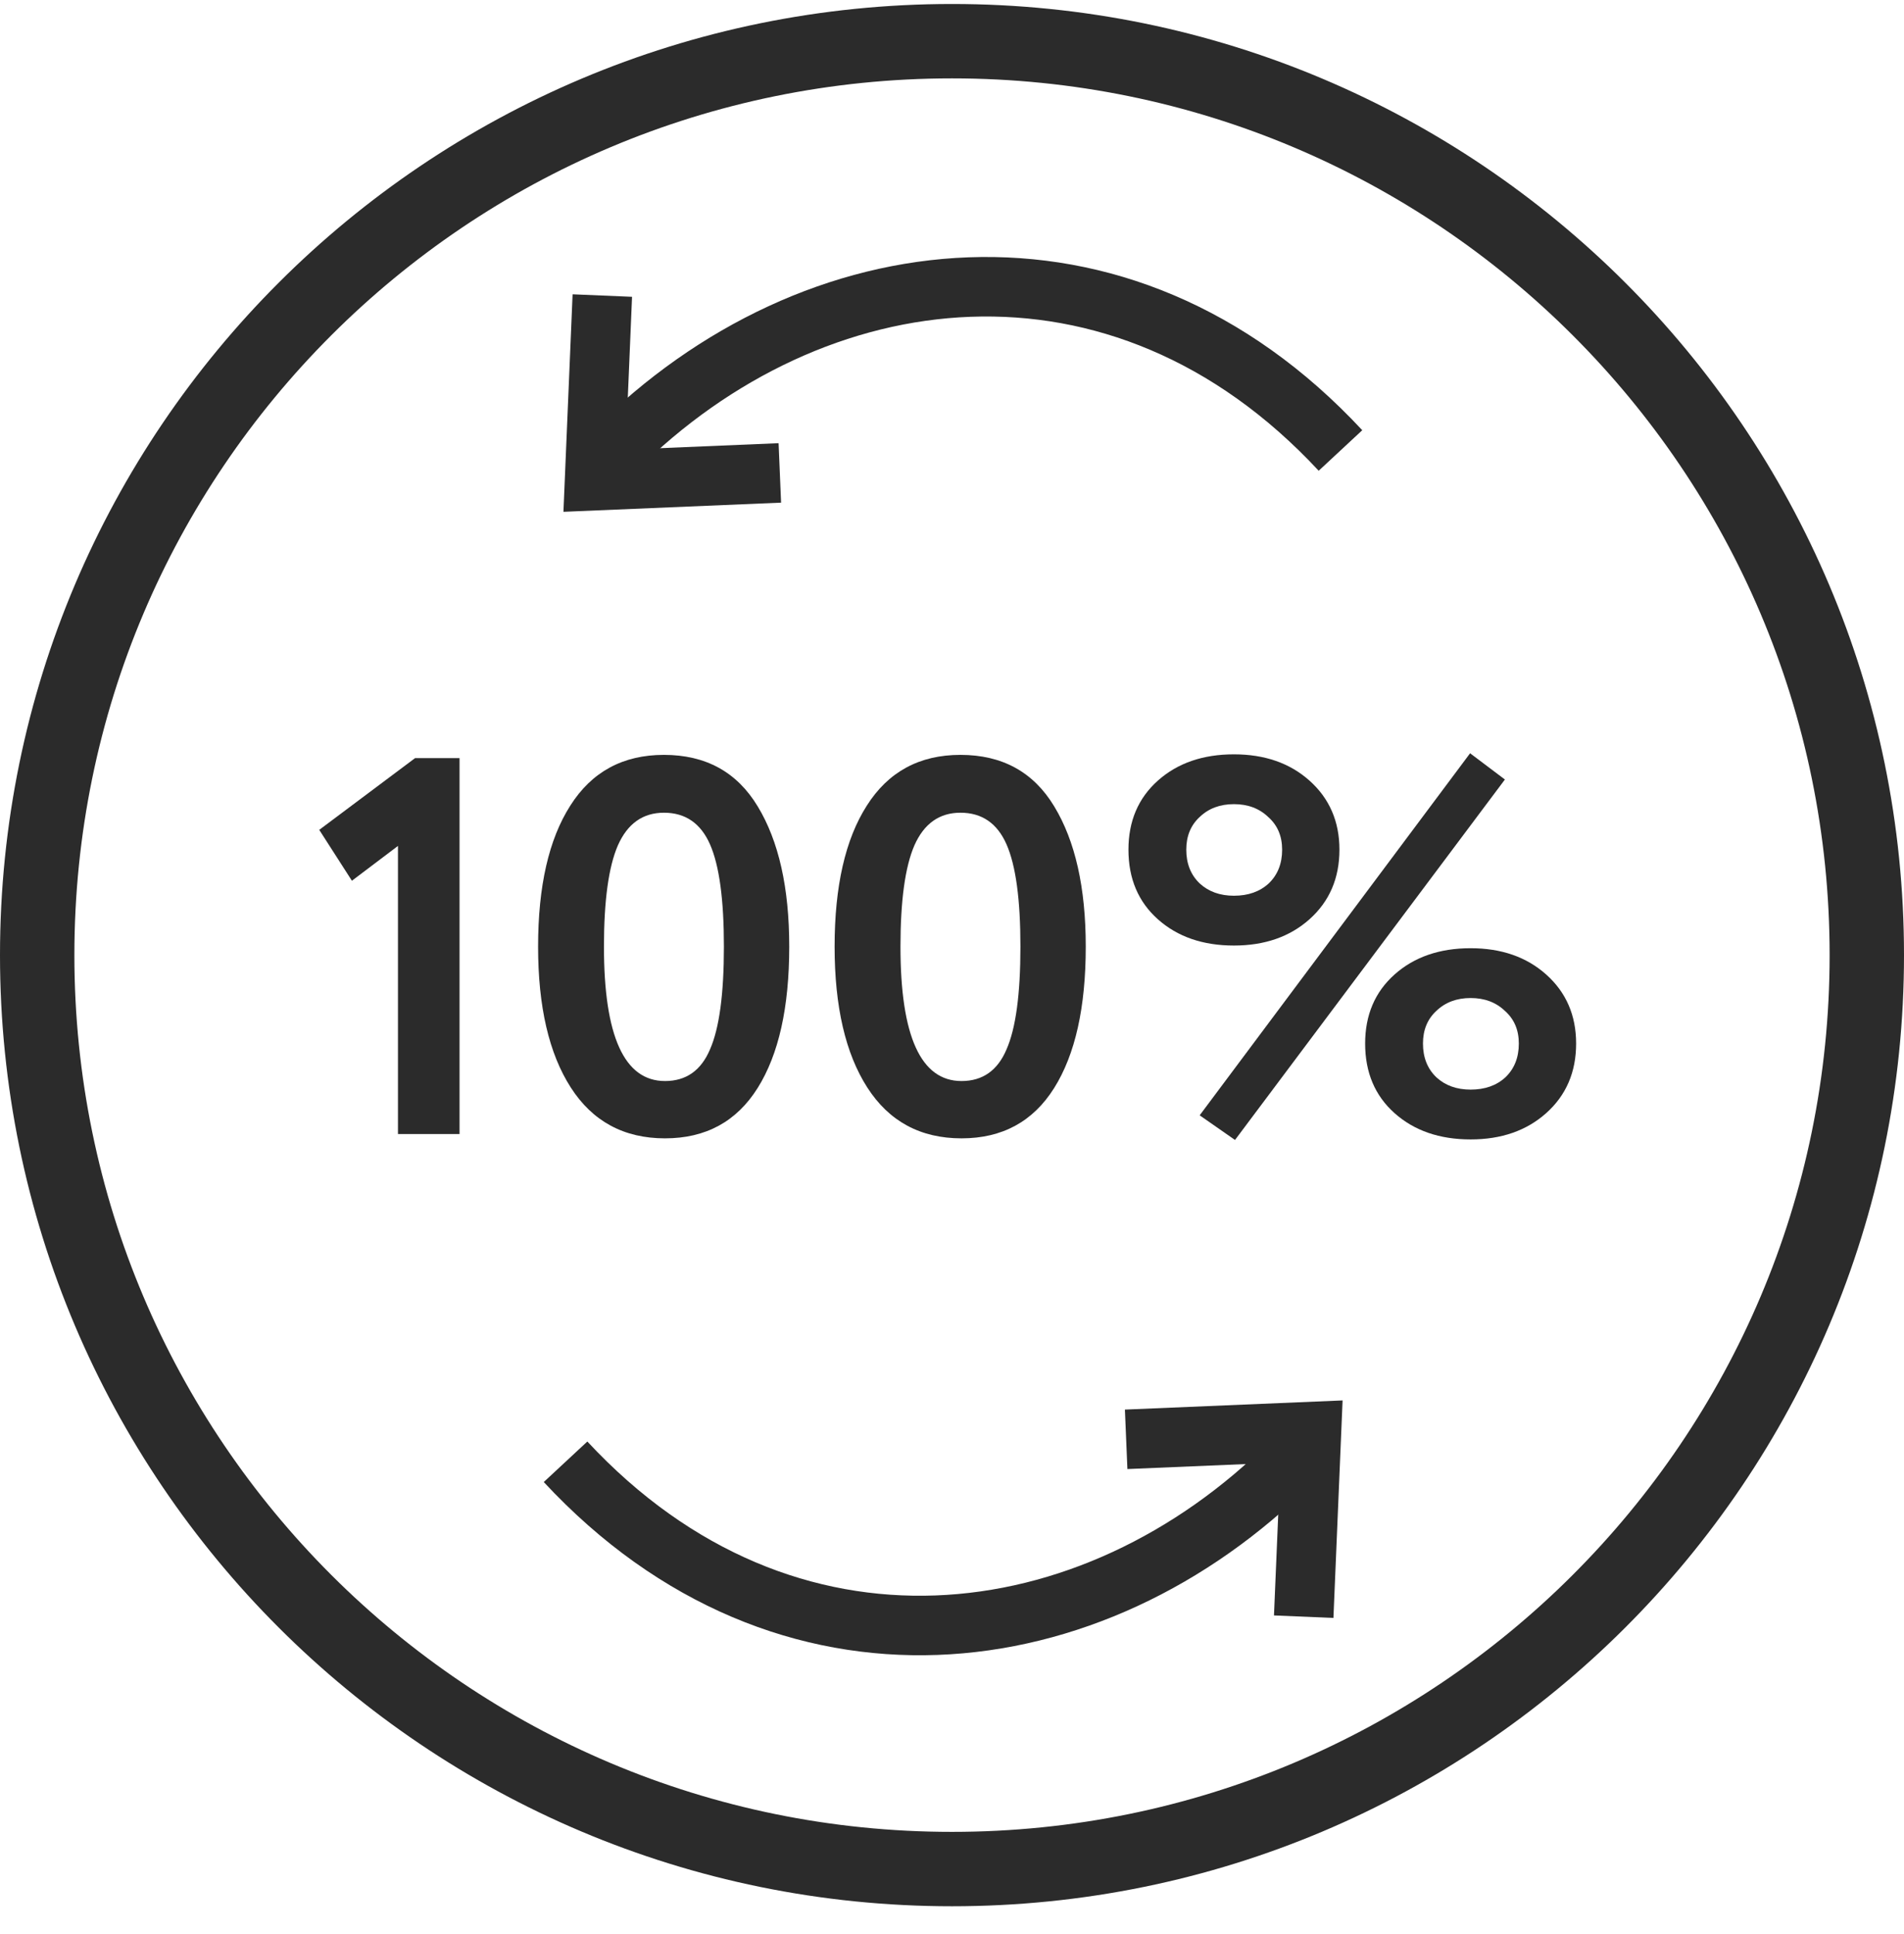 <svg width="64" height="65" viewBox="0 0 64 65" fill="none" xmlns="http://www.w3.org/2000/svg">
<path d="M62.75 32.1C62.75 49.063 48.984 62.816 32 62.816C15.016 62.816 1.25 49.063 1.25 32.1C1.25 15.137 15.016 1.384 32 1.384C48.984 1.384 62.75 15.137 62.75 32.1Z" stroke="#2B2B2B" stroke-width="2.5"/>
<path d="M20.654 15.14C27.346 8.455 37.653 7.178 45.058 15.14" stroke="#2B2B2B" stroke-width="2"/>
<path d="M20.246 9.933L19.984 16.156L26.213 15.894" stroke="#2B2B2B" stroke-width="2"/>
<path d="M43.413 49.128C36.721 55.812 26.414 57.089 19.01 49.128" stroke="#2B2B2B" stroke-width="2"/>
<path d="M43.822 54.334L44.084 48.111L37.854 48.373" stroke="#2B2B2B" stroke-width="2"/>
<path d="M11.829 29.6L10.731 27.89L13.953 25.478H15.447V38.114H13.377V28.43L11.829 29.6Z" fill="#2B2B2B"/>
<path d="M22.317 25.37C23.721 25.37 24.771 25.946 25.467 27.098C26.175 28.262 26.529 29.834 26.529 31.814C26.529 33.854 26.175 35.438 25.467 36.566C24.759 37.694 23.721 38.258 22.353 38.258C20.973 38.258 19.917 37.688 19.185 36.548C18.453 35.408 18.087 33.83 18.087 31.814C18.087 29.786 18.447 28.208 19.167 27.08C19.887 25.94 20.937 25.37 22.317 25.37ZM20.301 31.814C20.301 34.826 20.985 36.332 22.353 36.332C23.061 36.332 23.565 35.978 23.865 35.27C24.177 34.562 24.333 33.41 24.333 31.814C24.333 30.23 24.177 29.084 23.865 28.376C23.553 27.668 23.037 27.314 22.317 27.314C21.609 27.314 21.093 27.68 20.769 28.412C20.457 29.132 20.301 30.266 20.301 31.814Z" fill="#2B2B2B"/>
<path d="M32.284 25.37C33.688 25.37 34.738 25.946 35.434 27.098C36.142 28.262 36.496 29.834 36.496 31.814C36.496 33.854 36.142 35.438 35.434 36.566C34.726 37.694 33.688 38.258 32.32 38.258C30.94 38.258 29.884 37.688 29.152 36.548C28.42 35.408 28.054 33.83 28.054 31.814C28.054 29.786 28.414 28.208 29.134 27.08C29.854 25.94 30.904 25.37 32.284 25.37ZM30.268 31.814C30.268 34.826 30.952 36.332 32.32 36.332C33.028 36.332 33.532 35.978 33.832 35.27C34.144 34.562 34.3 33.41 34.3 31.814C34.3 30.23 34.144 29.084 33.832 28.376C33.52 27.668 33.004 27.314 32.284 27.314C31.576 27.314 31.06 27.68 30.736 28.412C30.424 29.132 30.268 30.266 30.268 31.814Z" fill="#2B2B2B"/>
<path d="M41.477 31.778C40.433 31.778 39.581 31.484 38.921 30.896C38.261 30.308 37.931 29.528 37.931 28.556C37.931 27.596 38.261 26.822 38.921 26.234C39.581 25.646 40.433 25.352 41.477 25.352C42.509 25.352 43.355 25.646 44.015 26.234C44.687 26.834 45.023 27.608 45.023 28.556C45.023 29.516 44.687 30.296 44.015 30.896C43.355 31.484 42.509 31.778 41.477 31.778ZM39.875 28.556C39.875 29.024 40.025 29.402 40.325 29.69C40.625 29.966 41.009 30.104 41.477 30.104C41.957 30.104 42.347 29.966 42.647 29.69C42.947 29.402 43.097 29.024 43.097 28.556C43.097 28.1 42.941 27.734 42.629 27.458C42.329 27.17 41.945 27.026 41.477 27.026C41.009 27.026 40.625 27.17 40.325 27.458C40.025 27.734 39.875 28.1 39.875 28.556ZM49.433 38.294C48.389 38.294 47.537 38 46.877 37.412C46.217 36.824 45.887 36.044 45.887 35.072C45.887 34.112 46.217 33.338 46.877 32.75C47.537 32.162 48.389 31.868 49.433 31.868C50.465 31.868 51.311 32.162 51.971 32.75C52.643 33.35 52.979 34.124 52.979 35.072C52.979 36.032 52.643 36.812 51.971 37.412C51.311 38 50.465 38.294 49.433 38.294ZM47.831 35.072C47.831 35.54 47.981 35.918 48.281 36.206C48.581 36.482 48.965 36.62 49.433 36.62C49.913 36.62 50.303 36.482 50.603 36.206C50.903 35.918 51.053 35.54 51.053 35.072C51.053 34.616 50.897 34.25 50.585 33.974C50.285 33.686 49.901 33.542 49.433 33.542C48.965 33.542 48.581 33.686 48.281 33.974C47.981 34.25 47.831 34.616 47.831 35.072ZM41.513 38.312L40.325 37.484L49.415 25.316L50.585 26.198L41.513 38.312Z" fill="#2B2B2B"/>
</svg>
